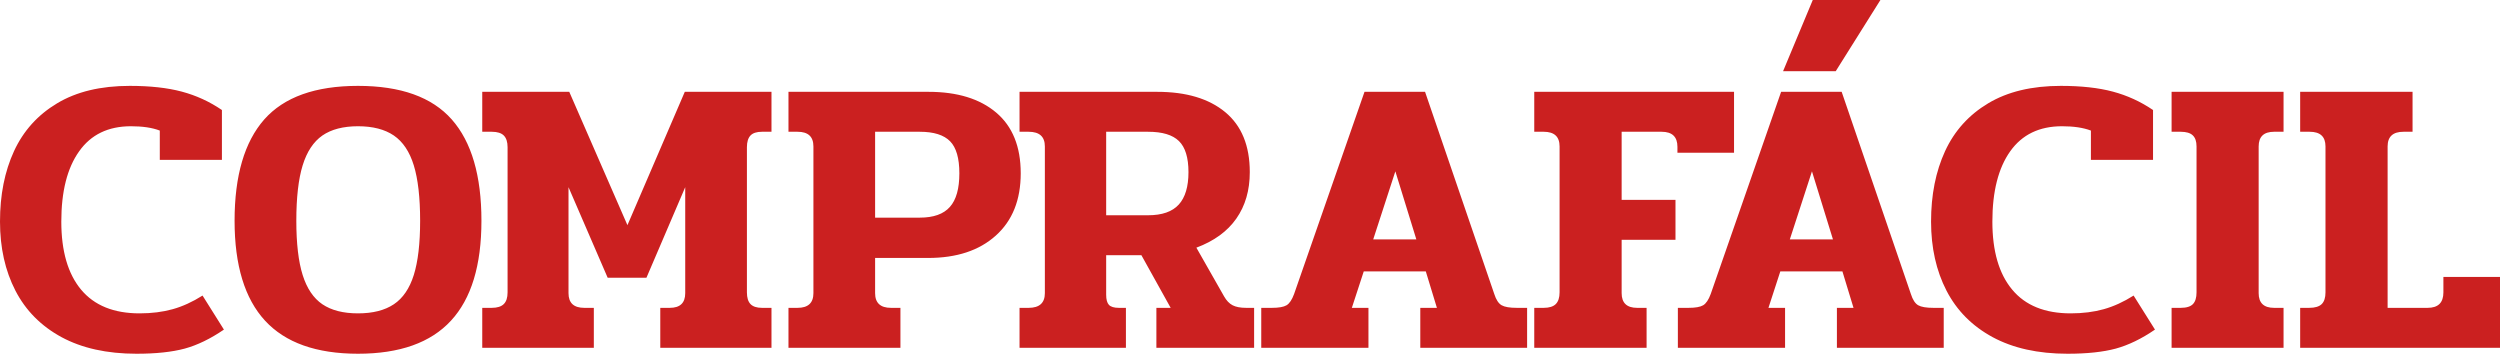 <svg xmlns="http://www.w3.org/2000/svg" version="1.1" xlink="http://www.w3.org/1999/xlink" xmlns:svgjs="http://svgjs.com/svgjs" width="100%" height="100%" viewBox="1.54 -64.27 462 65.37"><g fill="#cb2020"><path d="M12.9 -1.97C16.68 0.07 21.3 1.1 26.76 1.1C30.37 1.1 33.34 0.78 35.68 0.15C38.02 -0.49 40.43 -1.66 42.92 -3.36L38.97 -9.65C37.12 -8.48 35.28 -7.64 33.45 -7.13C31.62 -6.62 29.59 -6.36 27.34 -6.36C22.57 -6.36 18.96 -7.82 16.52 -10.75C14.09 -13.67 12.87 -17.86 12.87 -23.32C12.87 -28.88 13.96 -33.21 16.16 -36.3C18.35 -39.4 21.54 -40.94 25.74 -40.94C27.88 -40.94 29.66 -40.68 31.07 -40.14L31.07 -34.73L42.55 -34.73L42.55 -43.94C40.26 -45.5 37.79 -46.63 35.13 -47.34C32.47 -48.05 29.27 -48.4 25.52 -48.4C20.15 -48.4 15.68 -47.33 12.1 -45.18C8.52 -43.04 5.86 -40.09 4.13 -36.34C2.4 -32.58 1.54 -28.25 1.54 -23.32C1.54 -18.5 2.49 -14.24 4.39 -10.56C6.29 -6.88 9.13 -4.02 12.9 -1.97Z M50.52 -5.01C54.27 -0.94 60 1.1 67.7 1.1C75.4 1.1 81.13 -0.94 84.88 -5.01C88.64 -9.08 90.51 -15.23 90.51 -23.47C90.51 -31.8 88.69 -38.04 85.03 -42.19C81.37 -46.33 75.6 -48.4 67.7 -48.4C59.81 -48.4 54.03 -46.33 50.37 -42.19C46.72 -38.04 44.89 -31.8 44.89 -23.47C44.89 -15.23 46.77 -9.08 50.52 -5.01ZM74.32 -8.04C72.64 -6.92 70.43 -6.36 67.7 -6.36C64.97 -6.36 62.78 -6.92 61.12 -8.04C59.47 -9.16 58.25 -10.97 57.47 -13.45C56.69 -15.94 56.3 -19.28 56.3 -23.47C56.3 -27.76 56.69 -31.17 57.47 -33.71C58.25 -36.24 59.47 -38.08 61.12 -39.23C62.78 -40.37 64.97 -40.94 67.7 -40.94C70.43 -40.94 72.64 -40.37 74.32 -39.23C76 -38.08 77.23 -36.24 78.01 -33.71C78.79 -31.17 79.18 -27.76 79.18 -23.47C79.18 -19.28 78.79 -15.94 78.01 -13.45C77.23 -10.97 76 -9.16 74.32 -8.04Z M90.66 -7.38L90.66 0L111.28 0L111.28 -7.38L109.52 -7.38C107.57 -7.38 106.6 -8.29 106.6 -10.09L106.6 -29.68L113.84 -12.94L121 -12.94L128.17 -29.68L128.17 -10.09C128.17 -8.29 127.22 -7.38 125.32 -7.38L123.56 -7.38L123.56 0L144.11 0L144.11 -7.38L142.35 -7.38C141.38 -7.38 140.67 -7.62 140.23 -8.08C139.79 -8.54 139.57 -9.26 139.57 -10.24L139.57 -37.07C139.57 -38.04 139.79 -38.76 140.23 -39.23C140.67 -39.69 141.38 -39.92 142.35 -39.92L144.11 -39.92L144.11 -47.3L128.09 -47.3L117.49 -22.66L106.74 -47.3L90.66 -47.3L90.66 -39.92L92.41 -39.92C93.44 -39.92 94.18 -39.69 94.64 -39.23C95.11 -38.76 95.34 -38.04 95.34 -37.07L95.34 -10.24C95.34 -9.26 95.11 -8.54 94.64 -8.08C94.18 -7.62 93.44 -7.38 92.41 -7.38Z M147.25 -7.38L147.25 0L167.94 0L167.94 -7.38L166.19 -7.38C164.24 -7.38 163.26 -8.29 163.26 -10.09L163.26 -16.6L173.06 -16.6C178.32 -16.6 182.49 -17.97 185.56 -20.73C188.63 -23.48 190.17 -27.32 190.17 -32.24C190.17 -37.17 188.66 -40.91 185.63 -43.47C182.61 -46.02 178.44 -47.3 173.13 -47.3L147.25 -47.3L147.25 -39.92L148.93 -39.92C150.88 -39.92 151.86 -39.02 151.86 -37.21L151.86 -10.09C151.86 -8.29 150.88 -7.38 148.93 -7.38ZM171.52 -24.05L163.26 -24.05L163.26 -39.92L171.52 -39.92C174.11 -39.92 175.97 -39.33 177.12 -38.16C178.26 -37 178.83 -35.02 178.83 -32.24C178.83 -29.42 178.25 -27.34 177.08 -26.03C175.91 -24.71 174.06 -24.05 171.52 -24.05Z M189.95 -7.38L189.95 0L209.61 0L209.61 -7.38L208.3 -7.38C207.42 -7.38 206.81 -7.57 206.47 -7.93C206.13 -8.3 205.96 -8.92 205.96 -9.8L205.96 -17.11L212.47 -17.11L217.88 -7.38L215.24 -7.38L215.24 0L233.3 0L233.3 -7.38L231.84 -7.38C230.77 -7.38 229.93 -7.54 229.32 -7.86C228.71 -8.18 228.19 -8.72 227.75 -9.5L222.63 -18.5C225.89 -19.72 228.36 -21.51 230.01 -23.87C231.67 -26.24 232.5 -29.1 232.5 -32.46C232.5 -37.34 230.99 -41.03 227.97 -43.54C224.94 -46.05 220.75 -47.3 215.39 -47.3L189.95 -47.3L189.95 -39.92L191.63 -39.92C193.63 -39.92 194.63 -39.02 194.63 -37.21L194.63 -10.09C194.63 -8.29 193.63 -7.38 191.63 -7.38ZM213.71 -24.49L205.96 -24.49L205.96 -39.92L213.71 -39.92C216.34 -39.92 218.24 -39.35 219.41 -38.2C220.58 -37.06 221.17 -35.14 221.17 -32.46C221.17 -29.78 220.57 -27.78 219.38 -26.47C218.18 -25.15 216.29 -24.49 213.71 -24.49Z M234.62 -7.38L234.62 0L254.43 0L254.43 -7.38L251.36 -7.38L253.56 -14.11L265.03 -14.11L267.08 -7.38L264.01 -7.38L264.01 0L283.75 0L283.75 -7.38L281.85 -7.38C280.53 -7.38 279.6 -7.54 279.04 -7.86C278.48 -8.18 278.02 -8.87 277.68 -9.94L264.89 -47.3L253.7 -47.3L240.69 -9.94C240.3 -8.87 239.83 -8.18 239.3 -7.86C238.76 -7.54 237.86 -7.38 236.59 -7.38ZM263.28 -20.03L255.31 -20.03L259.4 -32.61Z M285.07 -7.38L285.07 0L305.83 0L305.83 -7.38L304.08 -7.38C302.18 -7.38 301.22 -8.29 301.22 -10.09L301.22 -19.96L311.17 -19.96L311.17 -27.34L301.22 -27.34L301.22 -39.92L308.61 -39.92C310.56 -39.92 311.53 -38.99 311.53 -37.14L311.53 -36.04L321.99 -36.04L321.99 -47.3L285.07 -47.3L285.07 -39.92L286.82 -39.92C288.77 -39.92 289.75 -39.02 289.75 -37.21L289.75 -10.24C289.75 -9.26 289.51 -8.54 289.05 -8.08C288.59 -7.62 287.85 -7.38 286.82 -7.38Z M336.54 -64.27L331.05 -51.11L340.78 -51.11L349.04 -64.27ZM311.61 -7.38L311.61 0L331.42 0L331.42 -7.38L328.35 -7.38L330.54 -14.11L342.02 -14.11L344.07 -7.38L341 -7.38L341 0L360.74 0L360.74 -7.38L358.84 -7.38C357.52 -7.38 356.58 -7.54 356.02 -7.86C355.46 -8.18 355.01 -8.87 354.67 -9.94L341.88 -47.3L330.69 -47.3L317.68 -9.94C317.29 -8.87 316.82 -8.18 316.29 -7.86C315.75 -7.54 314.85 -7.38 313.58 -7.38ZM340.27 -20.03L332.3 -20.03L336.39 -32.61Z M369.77 -1.97C373.55 0.07 378.16 1.1 383.62 1.1C387.23 1.1 390.2 0.78 392.54 0.15C394.88 -0.49 397.3 -1.66 399.78 -3.36L395.83 -9.65C393.98 -8.48 392.14 -7.64 390.31 -7.13C388.49 -6.62 386.45 -6.36 384.21 -6.36C379.43 -6.36 375.82 -7.82 373.39 -10.75C370.95 -13.67 369.73 -17.86 369.73 -23.32C369.73 -28.88 370.83 -33.21 373.02 -36.3C375.22 -39.4 378.41 -40.94 382.6 -40.94C384.74 -40.94 386.52 -40.68 387.94 -40.14L387.94 -34.73L399.42 -34.73L399.42 -43.94C397.12 -45.5 394.65 -46.63 391.99 -47.34C389.34 -48.05 386.13 -48.4 382.38 -48.4C377.02 -48.4 372.55 -47.33 368.96 -45.18C365.38 -43.04 362.72 -40.09 360.99 -36.34C359.26 -32.58 358.4 -28.25 358.4 -23.32C358.4 -18.5 359.35 -14.24 361.25 -10.56C363.15 -6.88 365.99 -4.02 369.77 -1.97Z M402.85 -7.38L402.85 0L423.54 0L423.54 -7.38L421.79 -7.38C419.89 -7.38 418.94 -8.29 418.94 -10.09L418.94 -37.21C418.94 -39.02 419.89 -39.92 421.79 -39.92L423.54 -39.92L423.54 -47.3L402.85 -47.3L402.85 -39.92L404.53 -39.92C405.56 -39.92 406.3 -39.7 406.76 -39.26C407.23 -38.82 407.46 -38.14 407.46 -37.21L407.46 -10.24C407.46 -9.26 407.24 -8.54 406.8 -8.08C406.36 -7.62 405.61 -7.38 404.53 -7.38Z M426.61 -7.38L426.61 0L463.54 0L463.54 -13.09L453.08 -13.09L453.08 -10.24C453.08 -8.33 452.11 -7.38 450.16 -7.38L442.77 -7.38L442.77 -37.21C442.77 -39.02 443.75 -39.92 445.7 -39.92L447.38 -39.92L447.38 -47.3L426.61 -47.3L426.61 -39.92L428.37 -39.92C430.32 -39.92 431.29 -39.02 431.29 -37.21L431.29 -10.24C431.29 -9.26 431.06 -8.54 430.6 -8.08C430.13 -7.62 429.37 -7.38 428.29 -7.38Z"></path></g></svg>